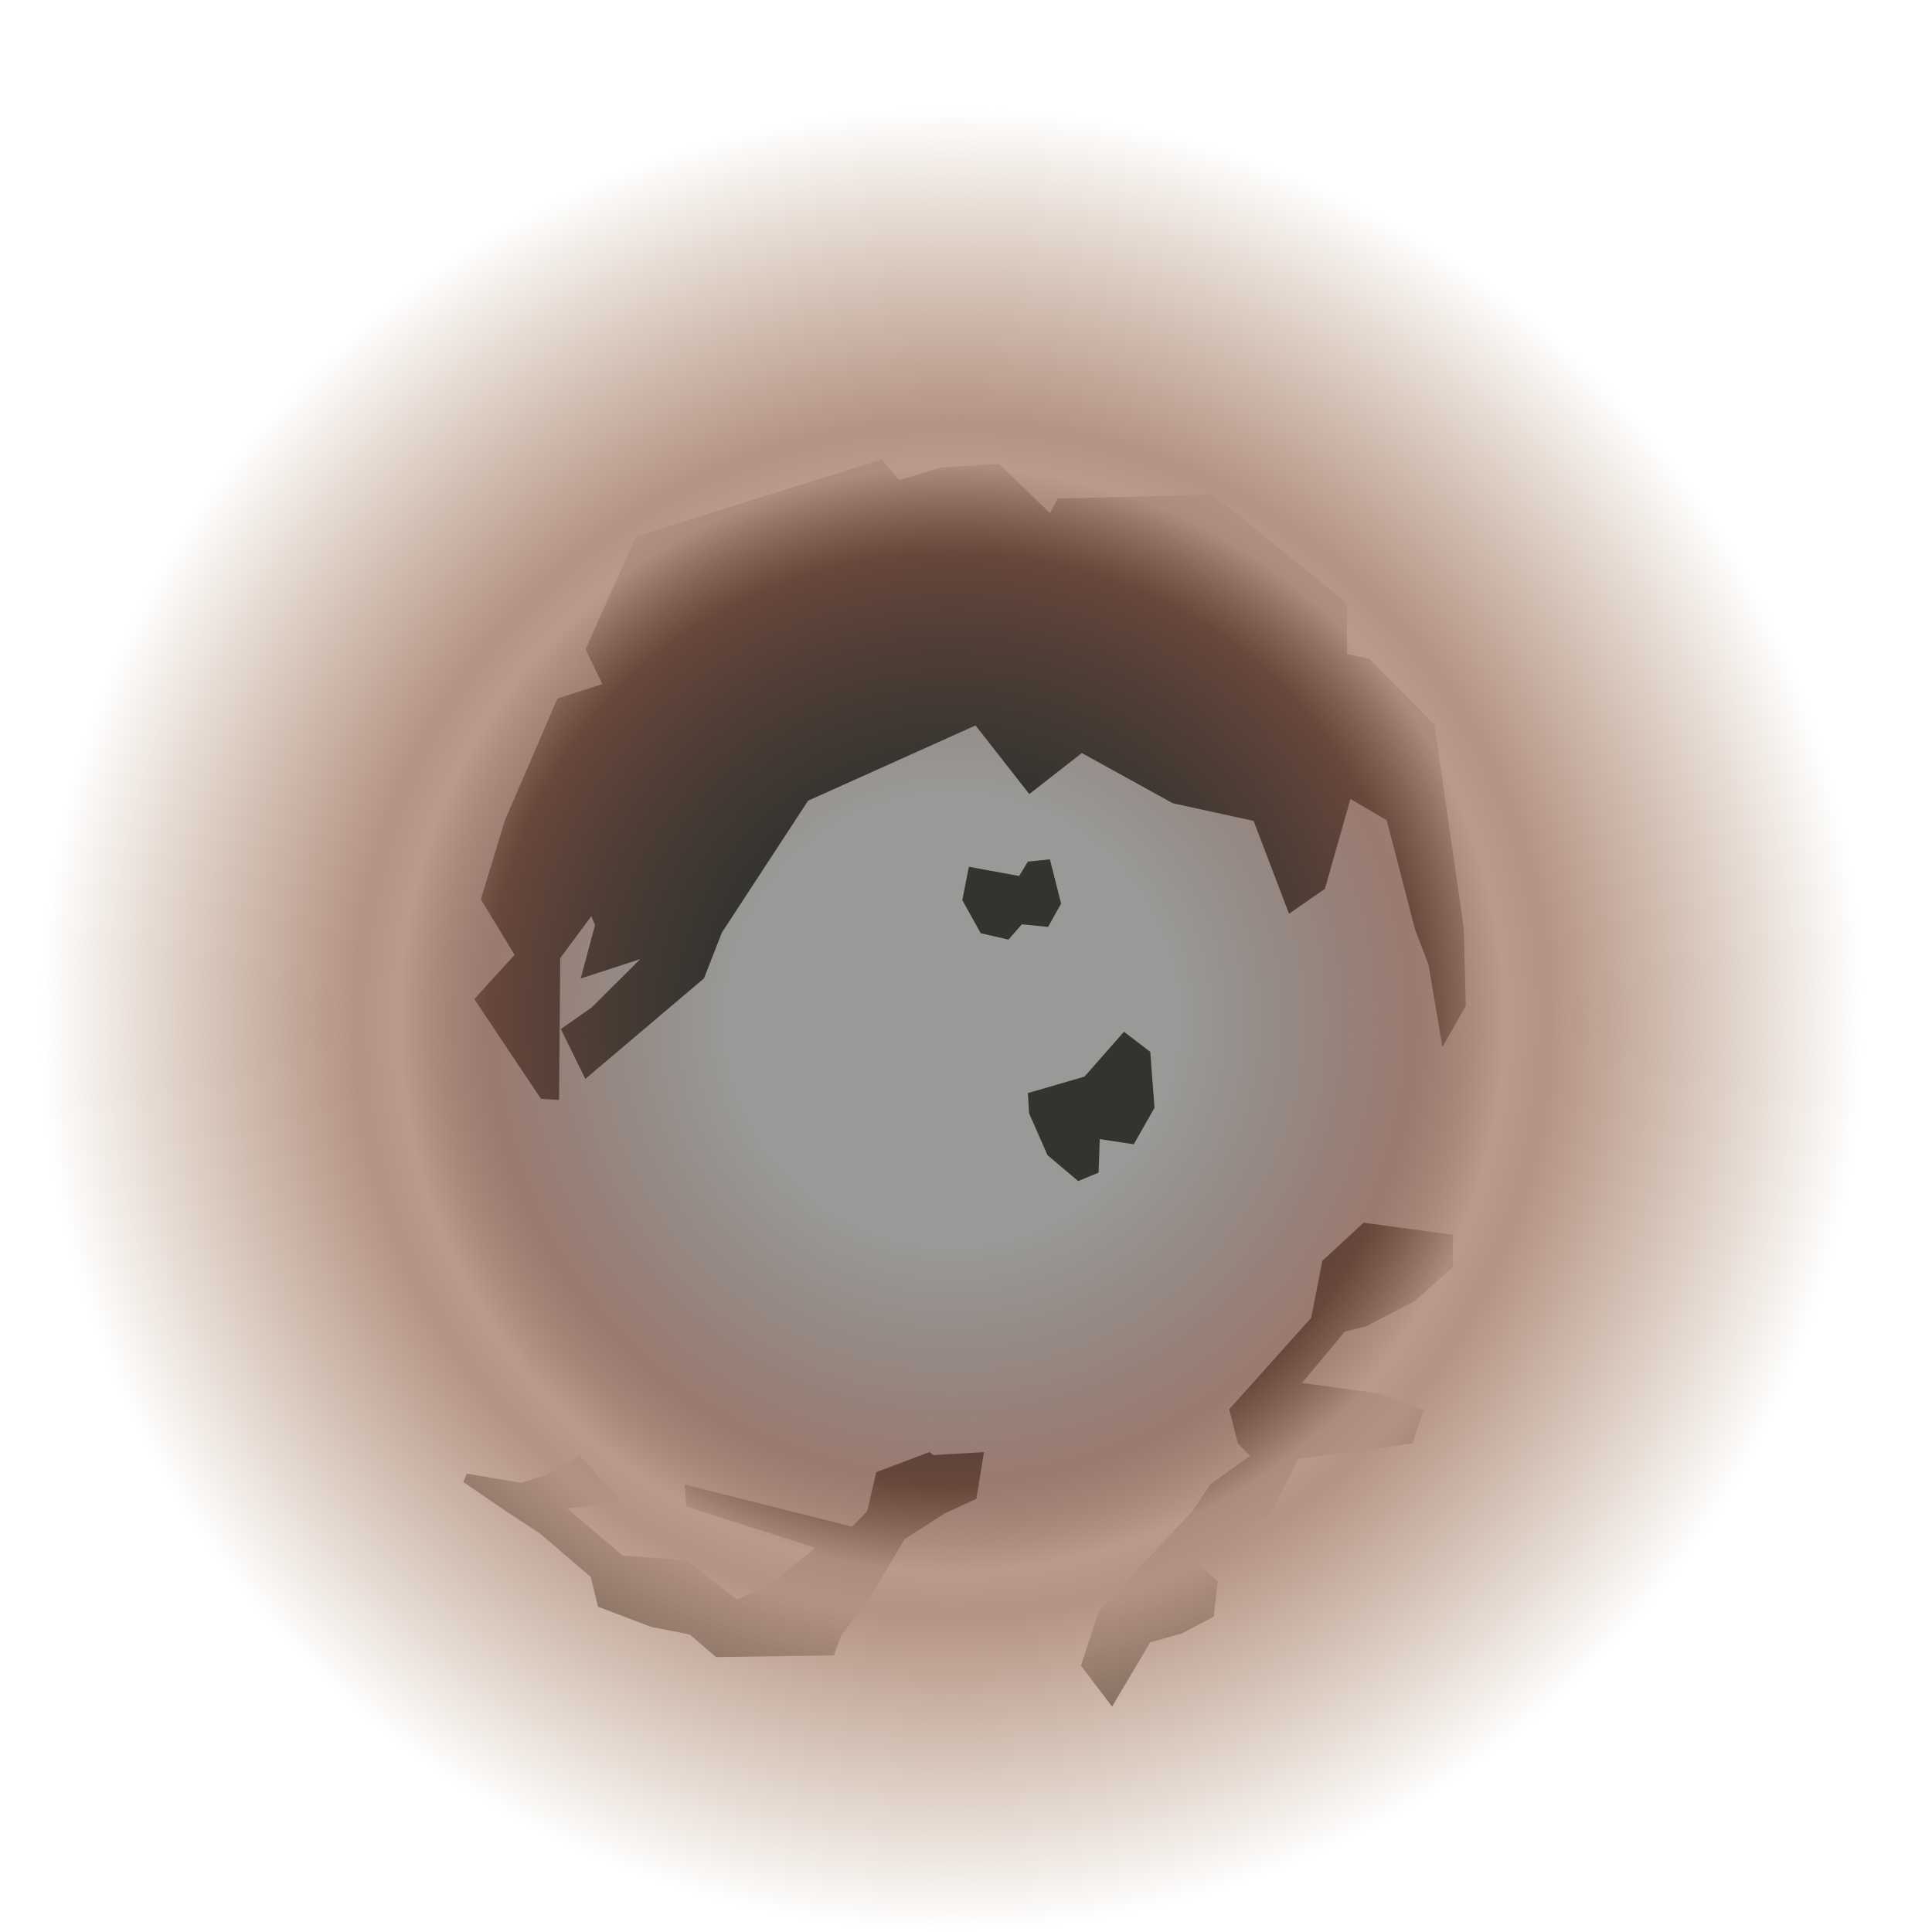 <?xml version="1.0" encoding="UTF-8"?>
<svg id="svg4866" width="100" height="100" version="1.1" viewBox="0 0 100 100" xmlns="http://www.w3.org/2000/svg" xmlns:cc="http://creativecommons.org/ns#" xmlns:dc="http://purl.org/dc/elements/1.1/" xmlns:rdf="http://www.w3.org/1999/02/22-rdf-syntax-ns#" xmlns:xlink="http://www.w3.org/1999/xlink"><title id="title5368">bullutPit-opt2</title><defs id="defs4863"><filter id="filter6484" x="-.14" y="-.12" width="1.3" color-interpolation-filters="sRGB"><feGaussianBlur id="feGaussianBlur6486" stdDeviation="0.1"/></filter><radialGradient id="radialGradient1301" cx="159" cy="-63" r="44" gradientTransform="matrix(1 0 0 1 -107 111)" gradientUnits="userSpaceOnUse"><stop id="stop2400" stop-color="#33332f" stop-opacity=".5" offset=".21"/><stop id="stop2402" stop-color="#7a4d3f" stop-opacity=".75" offset=".43"/><stop id="stop2404" stop-color="#b49384" stop-opacity=".93" offset=".51"/><stop id="stop2406" stop-color="#b49384" offset=".55"/><stop id="stop2408" stop-color="#b49376" stop-opacity="0" offset=".84"/></radialGradient><filter id="filter6480" x="-.003" y="-.003" width="1" height="1" color-interpolation-filters="sRGB"><feGaussianBlur id="feGaussianBlur6482" stdDeviation="0.108"/></filter></defs><g id="g1309" transform="matrix(.49 .85 -.85 .49 65 -17)"><g fill="#33332f" stroke="#33332f" stroke-width=".49"><path id="path998" d="m40 63 1.8 1.8 0.8-3.8 1.2 4.5 0.16 1.8 2.4 0.16-1.4-7.7-1.6-2-3.8-7.5 1-9.9 4.5-0.64-0.48-3.4 4.8-2.9 3-3.3 5 0.8-0.16-1.9-3.6-3.7 2.3-1.3 5.8 1.6 2 0.32 3.5 1.3-0.88-1.5-3.5-1.9-10-4-4.6 1.2-0.88 1-2.4-1.4-8.3 3.2-3.8 7 0.56 0.88-3.8 1.1-1.3 2.6-0.56 2.4-1.4 0.24-2.9 13 3.7 5.1 2.2 0.16-0.56 2.6 4.1 5.5 2.9 3.1 3.5-0.08 0.96 3 6-0.4 0.32-0.48-6.3-3.7-1.3-3z" filter="url(#filter6484)" stop-color="#000000" style="-inkscape-stroke:none;font-variation-settings:normal"/><path id="path1031" d="m73 62 0.2-0.08 1.1-2.2 1.6 1.3-0.16 1.7 0.12 2.6 1.8 3.2 0.96 2.3 0.64 0.76-2.9 5.2-1.7 0.6-1.4 1.6-2.2 1.8-1.5-0.44-3.4 1.2-1.9 0.96-2.5 1.2 1.9-2.3 0.32-1.5v-1.8l2.5-0.52-1.1 2.7 4.2-1.5 1.9-2.8 3.2-1.3 0.2-2.2-0.56-3.4-5.5 5-0.6-0.28 6.2-6.4-0.36-1.3-1.5-1.4z" filter="url(#filter6484)" stop-color="#000000" style="-inkscape-stroke:none;font-variation-settings:normal"/><path id="path1033" d="m74 36 2.7-3.5 1.2 0.68 0.51 2.5-0.11 2.8-0.34 1.2 1.4 3.8 2.7-3.5 1.8-1.5 0.96 1.1-0.79 2-1.5 3.6 1.8 2.7 0.51 4.9 1.4-0.45 1.3 0.96-0.057 1.7-0.45 1.8 1.8 3.2-2.2 0.28-1.9-2.1-2.1-6.9-0.74-1.5-0.28-2.8-1.1 0.28-1.6-0.45-2-6.1-2.3-2z" filter="url(#filter6484)" stop-color="#000000" style="-inkscape-stroke:none;font-variation-settings:normal"/></g><circle id="path1103" transform="matrix(1.3 0 0 1.3 -14 -13)" cx="52" cy="49" r="42" fill="url(#radialGradient1301)" filter="url(#filter6480)" stop-color="#000000" style="-inkscape-stroke:none;font-variation-settings:normal"/><path id="path1027" d="m49 41-0.34 0.76 0.45 0.82-1.7 2 1.1 0.96 1.8 0.028 0.85-0.91-0.34-1 0.79-1.1-0.59-0.99z" fill="#33332f" filter="url(#filter6484)" stop-color="#000000" stroke="#33332f" stroke-width=".49" style="-inkscape-stroke:none;font-variation-settings:normal"/><path id="path1029" d="m59 42 1.3-0.54 2.5 1.2 1 1.7-1.2 1.5 1.6 1-0.11 0.85-1.8 0.65-2.3-0.25-0.74-0.37 0.71-2.9z" fill="#33332f" filter="url(#filter6484)" stop-color="#000000" stroke="#33332f" stroke-width=".49" style="-inkscape-stroke:none;font-variation-settings:normal"/></g></svg>
